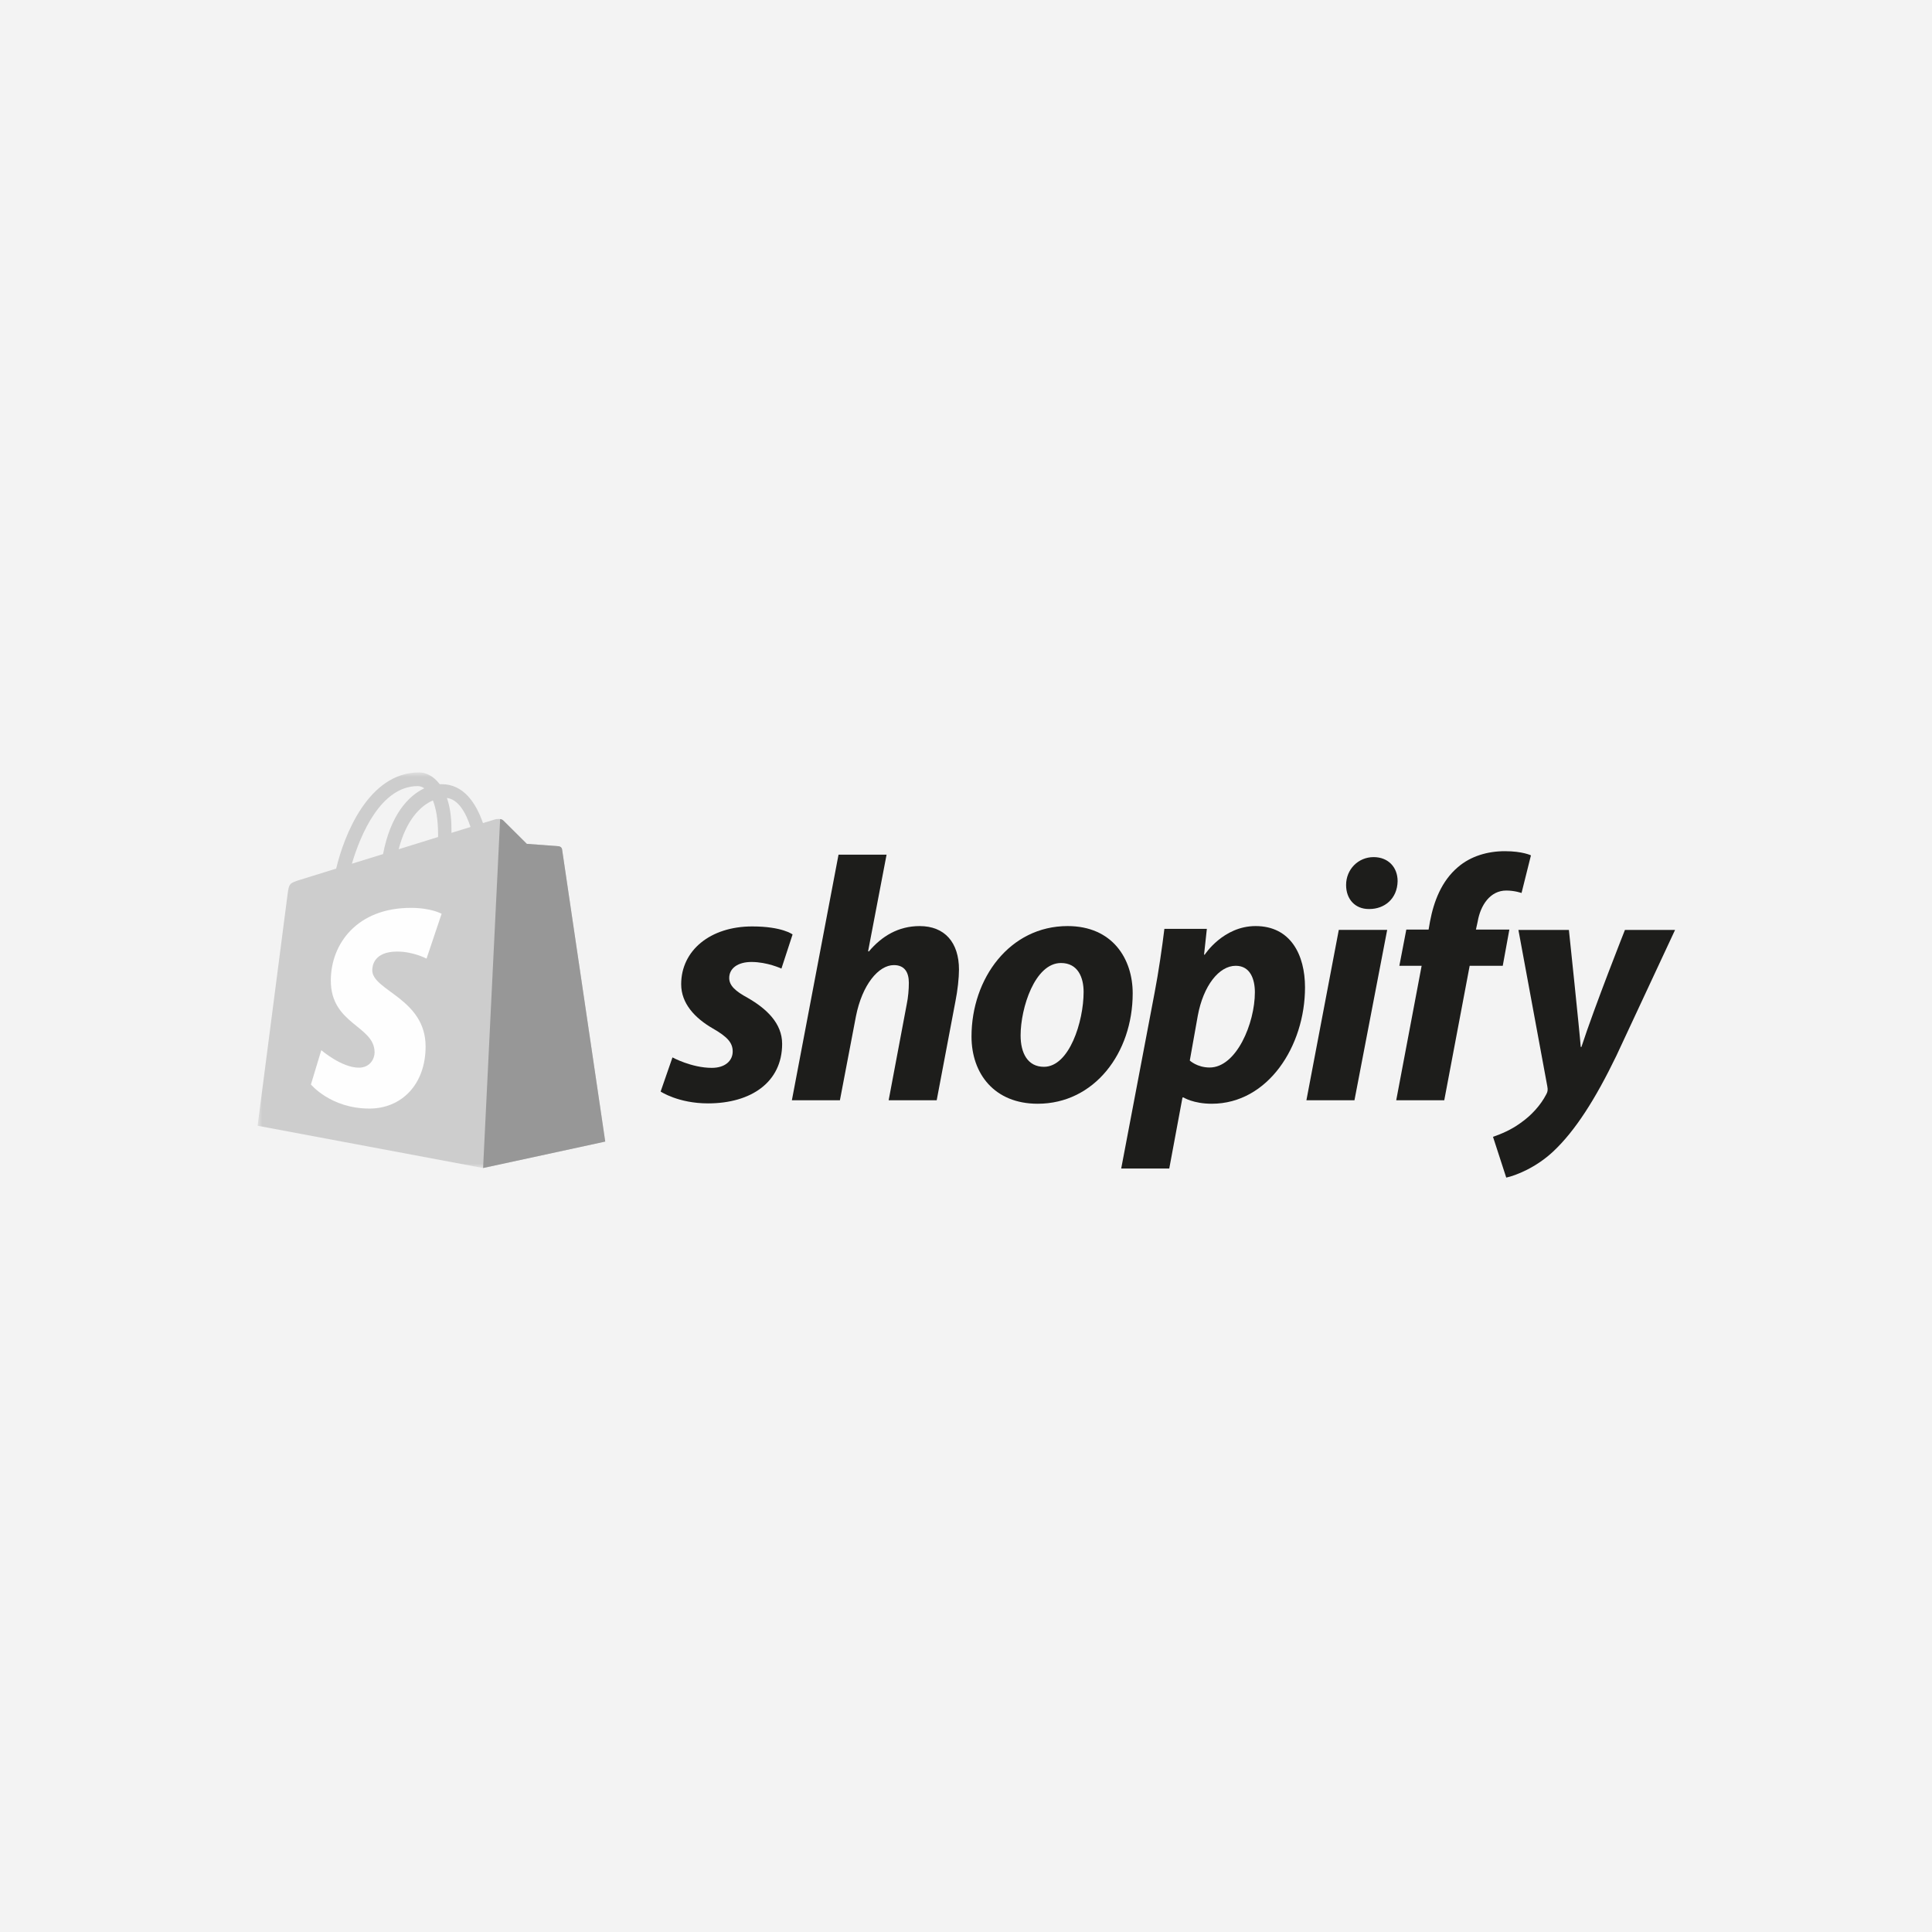 <?xml version="1.0" encoding="UTF-8"?>
<svg width="210px" height="210px" viewBox="0 0 210 210" version="1.1" xmlns="http://www.w3.org/2000/svg" xmlns:xlink="http://www.w3.org/1999/xlink">
    <!-- Generator: Sketch 46.2 (44496) - http://www.bohemiancoding.com/sketch -->
    <title>Group 39</title>
    <desc>Created with Sketch.</desc>
    <defs>
        <polygon id="path-1" points="7.04830128e-16 43.002 7.04830128e-16 0 37.788 0 37.788 43.002"></polygon>
    </defs>
    <g id="Page-1" stroke="none" stroke-width="1" fill="none" fill-rule="evenodd">
        <g id="Web-Design-Service" transform="translate(-1200, -3783)">
            <g id="Group-39" transform="translate(1200, 3783)">
                <rect id="Rectangle-18-Copy-16" fill="#F3F3F3" x="0" y="0" width="210" height="210"></rect>
                <g id="Page-1" transform="translate(28, 83)">
                    <g id="Group-3" transform="translate(0, 0.957)">
                        <mask id="mask-2" fill="white">
                            <use xlink:href="#path-1"></use>
                        </mask>
                        <g id="Clip-2"></g>
                        <path d="M17.409,1.488 C17.648,1.488 17.889,1.57 18.119,1.729 C16.344,2.564 14.44,4.671 13.636,8.878 C12.46,9.242 11.312,9.598 10.25,9.926 C11.191,6.718 13.427,1.488 17.409,1.488 M19.055,3.048 C19.396,3.902 19.618,5.129 19.618,6.784 C19.618,6.868 19.617,6.946 19.617,7.024 C18.267,7.443 16.802,7.895 15.333,8.351 C16.158,5.167 17.704,3.628 19.055,3.048 M23.144,5.933 C22.528,6.122 21.829,6.339 21.07,6.574 C21.071,6.428 21.071,6.284 21.071,6.127 C21.071,4.755 20.881,3.651 20.576,2.776 C21.802,2.93 22.618,4.326 23.144,5.933 M33.096,8.373 C33.067,8.157 32.878,8.037 32.722,8.024 C32.565,8.01 29.262,7.766 29.262,7.766 C29.262,7.766 26.969,5.488 26.717,5.236 C26.465,4.983 25.973,5.06 25.782,5.116 C25.754,5.125 25.281,5.27 24.498,5.512 C23.732,3.305 22.38,1.279 20.001,1.279 C19.935,1.279 19.868,1.281 19.8,1.285 C19.123,0.39 18.285,0 17.561,0 C12.019,0 9.372,6.933 8.541,10.457 C6.387,11.124 4.857,11.599 4.662,11.66 C3.46,12.038 3.422,12.076 3.264,13.209 C3.145,14.067 -0,38.408 -0,38.408 L24.508,43.002 L37.788,40.127 C37.788,40.127 33.127,8.59 33.096,8.373" id="Fill-1" fill="#CDCDCD" mask="url(#mask-2)"></path>
                    </g>
                    <path d="M32.722,8.981 C32.565,8.967 29.262,8.722 29.262,8.722 C29.262,8.722 26.969,6.445 26.717,6.193 C26.622,6.098 26.496,6.049 26.363,6.029 L24.51,43.959 L37.788,41.084 C37.788,41.084 33.127,9.547 33.097,9.33 C33.067,9.114 32.878,8.994 32.722,8.981" id="Fill-4" fill="#979797"></path>
                    <path d="M20.001,16.324 L18.363,21.198 C18.363,21.198 16.928,20.431 15.171,20.431 C12.592,20.431 12.463,22.05 12.463,22.459 C12.463,24.684 18.261,25.538 18.261,30.751 C18.261,34.854 15.661,37.496 12.155,37.496 C7.948,37.496 5.796,34.876 5.796,34.876 L6.923,31.151 C6.923,31.151 9.134,33.051 11.001,33.051 C12.22,33.051 12.716,32.091 12.716,31.388 C12.716,28.484 7.958,28.355 7.958,23.584 C7.958,19.568 10.838,15.681 16.654,15.681 C18.894,15.681 20.001,16.324 20.001,16.324" id="Fill-6" fill="#FEFEFE"></path>
                    <path d="M53.268,25.461 C51.944,24.741 51.263,24.135 51.263,23.302 C51.263,22.242 52.209,21.562 53.684,21.562 C55.404,21.562 56.938,22.281 56.938,22.281 L58.15,18.57 C58.15,18.57 57.036,17.699 53.76,17.699 C49.201,17.699 46.041,20.311 46.041,23.984 C46.041,26.066 47.517,27.657 49.484,28.792 C51.074,29.702 51.641,30.346 51.641,31.292 C51.641,32.276 50.847,33.072 49.371,33.072 C47.172,33.072 45.095,31.936 45.095,31.936 L43.808,35.647 C43.808,35.647 45.727,36.933 48.955,36.933 C53.647,36.933 57.015,34.624 57.015,30.459 C57.015,28.225 55.312,26.635 53.268,25.461" id="Fill-8" fill="#1D1D1B"></path>
                    <path d="M71.961,17.661 C69.652,17.661 67.836,18.759 66.437,20.425 L66.36,20.387 L68.366,9.899 L63.144,9.899 L58.074,36.593 L63.295,36.593 L65.037,27.468 C65.718,24.023 67.496,21.902 69.161,21.902 C70.334,21.902 70.788,22.697 70.788,23.832 C70.788,24.552 70.712,25.423 70.561,26.143 L68.593,36.593 L73.815,36.593 L75.858,25.802 C76.086,24.665 76.237,23.303 76.237,22.393 C76.237,19.44 74.685,17.661 71.961,17.661" id="Fill-10" fill="#1D1D1B"></path>
                    <path d="M85.47,32.958 C83.692,32.958 82.935,31.444 82.935,29.55 C82.935,26.559 84.486,21.675 87.324,21.675 C89.178,21.675 89.784,23.265 89.784,24.817 C89.784,28.036 88.232,32.958 85.47,32.958 M88.042,17.66 C81.762,17.66 77.599,23.341 77.599,29.665 C77.599,33.716 80.096,36.972 84.788,36.972 C90.957,36.972 95.119,31.444 95.119,24.968 C95.119,21.22 92.924,17.66 88.042,17.66" id="Fill-12" fill="#1D1D1B"></path>
                    <path d="M103.481,33.034 C102.126,33.034 101.325,32.277 101.325,32.277 L102.196,27.392 C102.801,24.135 104.503,21.977 106.319,21.977 C107.909,21.977 108.4,23.454 108.4,24.855 C108.4,28.226 106.395,33.034 103.481,33.034 M108.477,17.66 C104.952,17.66 102.951,20.766 102.951,20.766 L102.876,20.766 L103.179,17.964 L98.563,17.964 C98.336,19.857 97.92,22.735 97.502,24.893 L93.87,44.015 L99.093,44.015 L100.531,36.29 L100.644,36.29 C100.644,36.29 101.716,36.972 103.709,36.972 C109.838,36.972 113.849,30.686 113.849,24.325 C113.849,20.804 112.298,17.66 108.477,17.66" id="Fill-14" fill="#1D1D1B"></path>
                    <path d="M121.304,10.164 C119.639,10.164 118.315,11.489 118.315,13.193 C118.315,14.745 119.299,15.806 120.775,15.806 L120.85,15.806 C122.477,15.806 123.878,14.707 123.915,12.777 C123.915,11.261 122.893,10.164 121.304,10.164" id="Fill-16" fill="#1D1D1B"></path>
                    <polygon id="Fill-18" fill="#1D1D1B" points="114.001 36.594 119.224 36.594 122.78 18.077 117.521 18.077"></polygon>
                    <path d="M136.061,18.039 L132.428,18.039 L132.618,17.169 C132.921,15.388 133.98,13.798 135.722,13.798 C136.65,13.798 137.385,14.064 137.385,14.064 L138.407,9.974 C138.407,9.974 137.499,9.52 135.569,9.52 C133.715,9.52 131.861,10.049 130.46,11.261 C128.683,12.776 127.85,14.973 127.434,17.169 L127.283,18.039 L124.861,18.039 L124.104,21.977 L126.526,21.977 L123.763,36.594 L128.985,36.594 L131.747,21.977 L135.343,21.977 L136.061,18.039 Z" id="Fill-20" fill="#1D1D1B"></path>
                    <path d="M148.624,18.078 C148.624,18.078 145.36,26.308 143.894,30.8 L143.819,30.8 C143.718,29.353 142.532,18.078 142.532,18.078 L137.045,18.078 L140.186,35.079 C140.262,35.457 140.224,35.685 140.072,35.949 C139.467,37.124 138.445,38.26 137.235,39.092 C136.251,39.812 135.153,40.266 134.283,40.569 L135.722,44.999 C136.781,44.772 138.975,43.902 140.83,42.159 C143.213,39.926 145.408,36.48 147.679,31.784 L154.073,18.078 L148.624,18.078 Z" id="Fill-22" fill="#1D1D1B"></path>
                </g>
            </g>
        </g>
    </g>
</svg>